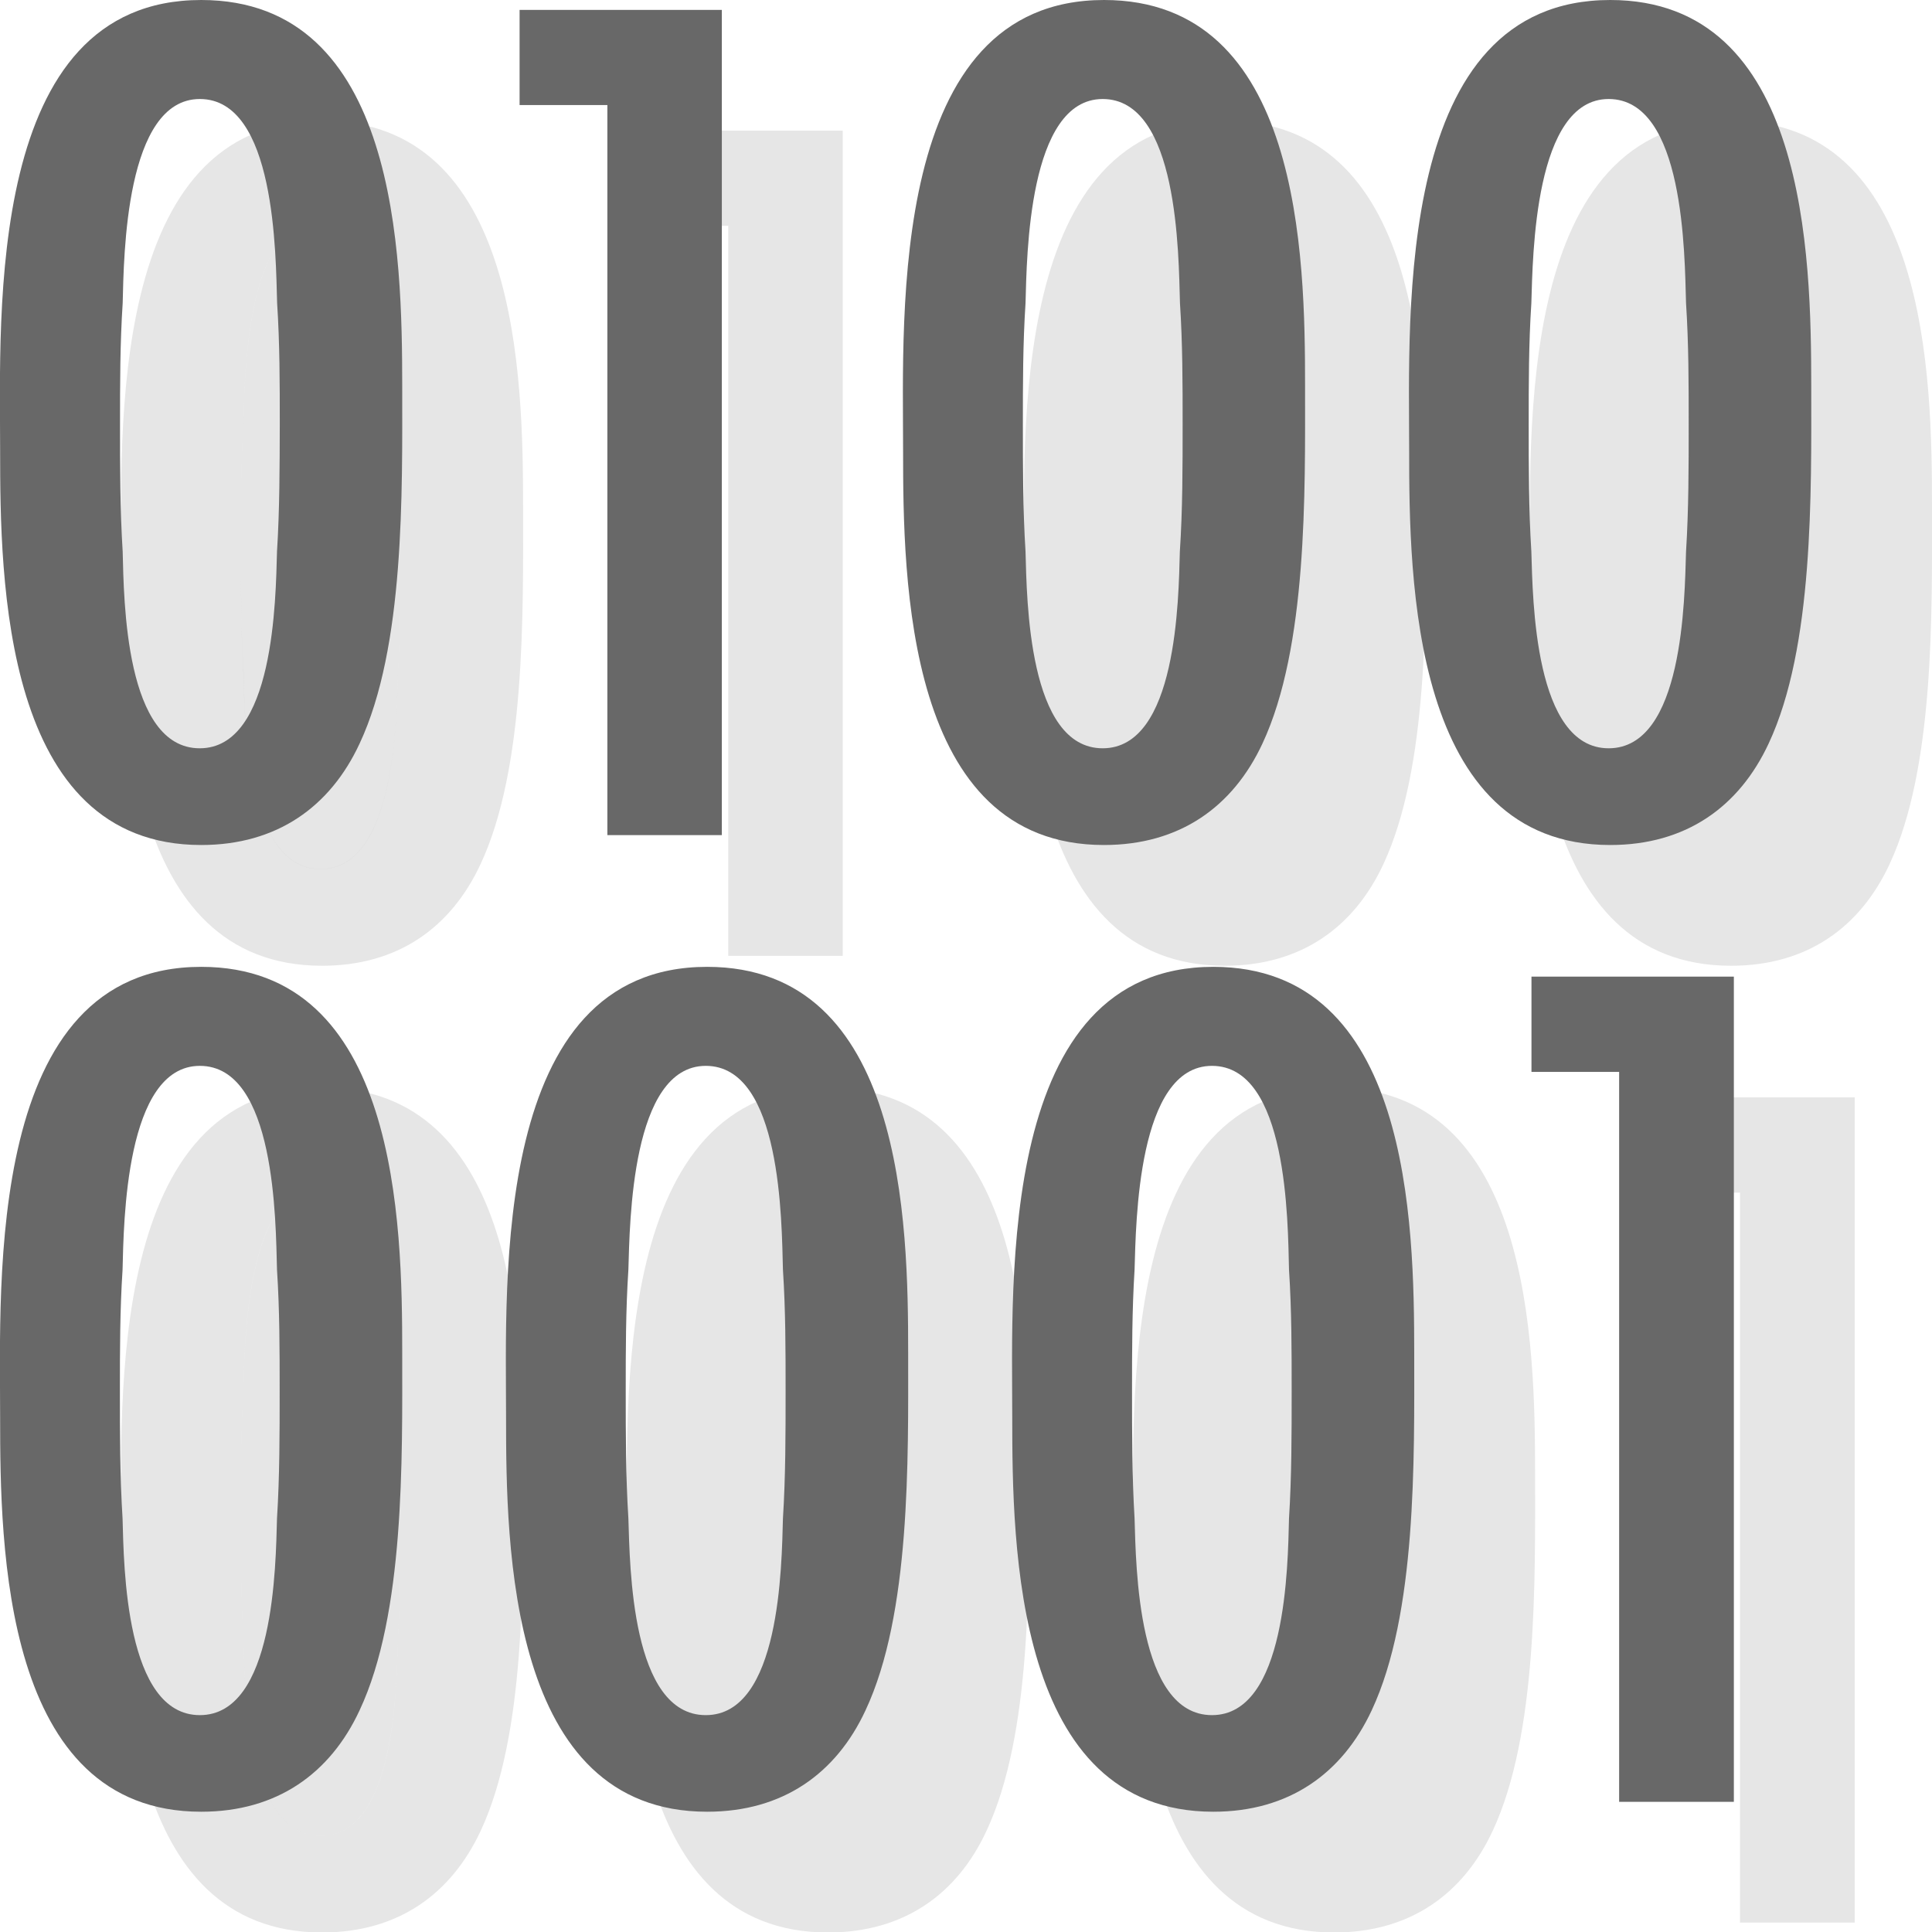 <?xml version="1.0" encoding="utf-8"?>
<!-- Generator: Adobe Illustrator 16.0.0, SVG Export Plug-In . SVG Version: 6.00 Build 0)  -->
<!DOCTYPE svg PUBLIC "-//W3C//DTD SVG 1.1//EN" "http://www.w3.org/Graphics/SVG/1.1/DTD/svg11.dtd">
<svg version="1.1" xmlns="http://www.w3.org/2000/svg" xmlns:xlink="http://www.w3.org/1999/xlink" x="0px" y="0px" width="16px"
	 height="16px" viewBox="0 0 16 16" enable-background="new 0 0 16 16" xml:space="preserve">
<g id="Layer_1">
	<path opacity="0.1" d="M2.655,1.819c-0.617,0-0.628,1.301-0.639,1.69C1.995,3.847,1.995,4.176,1.995,4.514
		c0,0.349,0,0.706,0.021,1.055c0.011,0.4,0.021,1.629,0.639,1.629s0.629-1.238,0.641-1.629C3.317,5.22,3.317,4.862,3.317,4.514
		c0-0.338,0-0.667-0.021-1.004C3.284,3.109,3.284,1.819,2.655,1.819z"/>
	<path opacity="0.1" d="M2.656,9.827c-0.617,0-0.63,1.3-0.64,1.688c-0.021,0.338-0.021,0.666-0.021,1.006
		c0,0.348,0,0.705,0.021,1.054c0.01,0.4,0.022,1.629,0.64,1.629c0.618,0,0.628-1.238,0.64-1.629
		c0.021-0.349,0.021-0.706,0.021-1.054c0-0.34,0-0.668-0.021-1.006C3.284,11.117,3.284,9.827,2.656,9.827z"/>
	<path opacity="0.1" d="M2.667,1C0.882,1,1.003,3.592,1.003,4.729c0,1.076,0.021,3.269,1.664,3.269c0.629,0,1.068-0.317,1.312-0.84
		c0.375-0.8,0.353-2.081,0.353-2.96C4.331,3.12,4.298,1,2.667,1z M3.296,5.568C3.284,5.959,3.272,7.197,2.655,7.197
		S2.027,5.969,2.017,5.568C1.995,5.22,1.995,4.862,1.995,4.514c0-0.338,0-0.667,0.021-1.004c0.011-0.39,0.021-1.69,0.639-1.69
		c0.629,0,0.629,1.29,0.641,1.69c0.021,0.337,0.021,0.666,0.021,1.004C3.317,4.862,3.317,5.22,3.296,5.568z"/>
	<polygon opacity="0.1" points="5.304,1.87 6.031,1.87 6.031,7.916 6.979,7.916 6.979,1.082 5.304,1.082 	"/>
	<path opacity="0.1" d="M10.144,1C8.358,1,8.48,3.592,8.48,4.729c0,1.076,0.021,3.269,1.663,3.269c0.629,0,1.069-0.317,1.313-0.84
		c0.374-0.8,0.353-2.081,0.353-2.96C11.809,3.12,11.776,1,10.144,1z"/>
	<path opacity="0.1" d="M14.336,1c-1.786,0-1.665,2.592-1.665,3.729c0,1.076,0.022,3.269,1.665,3.269
		c0.628,0,1.068-0.317,1.312-0.84C16.022,6.357,16,5.076,16,4.197C16,3.12,15.966,1,14.336,1z"/>
	<path opacity="0.1" d="M2.667,9.007c-1.785,0-1.664,2.592-1.664,3.729c0,1.075,0.021,3.268,1.664,3.268
		c0.629,0,1.068-0.317,1.313-0.84c0.374-0.799,0.352-2.08,0.352-2.96C4.331,11.127,4.298,9.007,2.667,9.007z M3.296,13.575
		c-0.012,0.391-0.021,1.629-0.64,1.629c-0.617,0-0.63-1.229-0.64-1.629c-0.021-0.349-0.021-0.706-0.021-1.054
		c0-0.34,0-0.668,0.021-1.006c0.01-0.389,0.022-1.688,0.64-1.688c0.628,0,0.628,1.29,0.64,1.688
		c0.021,0.338,0.021,0.666,0.021,1.006C3.317,12.869,3.317,13.227,3.296,13.575z"/>
	<path opacity="0.1" d="M6.857,9.007c-1.786,0-1.665,2.592-1.665,3.729c0,1.075,0.021,3.268,1.665,3.268
		c0.628,0,1.069-0.317,1.312-0.84c0.375-0.799,0.353-2.08,0.353-2.96C8.521,11.127,8.487,9.007,6.857,9.007z"/>
	<path opacity="0.1" d="M11.049,9.007c-1.786,0-1.665,2.592-1.665,3.729c0,1.075,0.022,3.268,1.665,3.268
		c0.627,0,1.068-0.317,1.312-0.84c0.374-0.799,0.352-2.08,0.352-2.96C12.712,11.127,12.679,9.007,11.049,9.007z"/>
	<polygon opacity="0.1" points="13.684,9.088 13.684,9.877 14.41,9.877 14.41,15.922 15.36,15.922 15.36,9.088 	"/>
	<path fill="none" d="M1.655,0.819c-0.617,0-0.628,1.301-0.639,1.69C0.994,2.847,0.994,3.176,0.994,3.514
		c0,0.349,0,0.706,0.022,1.055c0.01,0.4,0.021,1.629,0.639,1.629s0.628-1.238,0.64-1.629C2.316,4.22,2.316,3.862,2.316,3.514
		c0-0.338,0-0.667-0.022-1.004C2.283,2.109,2.283,0.819,1.655,0.819z"/>
	<path fill="none" d="M1.655,8.827c-0.617,0-0.629,1.3-0.64,1.688c-0.022,0.338-0.022,0.666-0.022,1.006
		c0,0.348,0,0.705,0.022,1.054c0.01,0.4,0.022,1.629,0.64,1.629c0.618,0,0.628-1.238,0.639-1.629
		c0.022-0.349,0.022-0.706,0.022-1.054c0-0.34,0-0.668-0.022-1.006C2.283,10.117,2.283,8.827,1.655,8.827z"/>
	<path fill="#686868" d="M1.666,0C-0.12,0,0.001,2.592,0.001,3.729c0,1.076,0.022,3.269,1.665,3.269c0.628,0,1.069-0.317,1.312-0.84
		c0.375-0.8,0.353-2.081,0.353-2.96C3.33,2.12,3.297,0,1.666,0z M2.294,4.568c-0.011,0.391-0.022,1.629-0.64,1.629
		S1.026,4.969,1.016,4.568C0.994,4.22,0.994,3.862,0.994,3.514c0-0.338,0-0.667,0.022-1.004c0.01-0.39,0.021-1.69,0.639-1.69
		c0.628,0,0.628,1.29,0.64,1.69c0.022,0.337,0.022,0.666,0.022,1.004C2.316,3.862,2.316,4.22,2.294,4.568z"/>
	<polygon fill="#686868" points="4.303,0.87 5.03,0.87 5.03,6.916 5.978,6.916 5.978,0.082 4.303,0.082 	"/>
	<path fill="#686868" d="M9.143,0C7.358,0,7.479,2.592,7.479,3.729c0,1.076,0.021,3.269,1.663,3.269c0.629,0,1.069-0.317,1.313-0.84
		c0.374-0.8,0.353-2.081,0.353-2.96C10.808,2.12,10.775,0,9.143,0z M9.771,4.568C9.76,4.959,9.749,6.197,9.132,6.197
		c-0.617,0-0.628-1.229-0.639-1.629C8.471,4.22,8.471,3.862,8.471,3.514c0-0.338,0-0.667,0.022-1.004
		c0.011-0.39,0.022-1.69,0.639-1.69c0.628,0,0.628,1.29,0.64,1.69c0.022,0.337,0.022,0.666,0.022,1.004
		C9.794,3.862,9.794,4.22,9.771,4.568z"/>
	<path fill="#686868" d="M13.335,0c-1.786,0-1.665,2.592-1.665,3.729c0,1.076,0.022,3.269,1.665,3.269
		c0.628,0,1.068-0.317,1.312-0.84c0.375-0.8,0.353-2.081,0.353-2.96C14.999,2.12,14.965,0,13.335,0z M13.963,4.568
		c-0.012,0.391-0.021,1.629-0.641,1.629c-0.615,0-0.628-1.229-0.64-1.629C12.66,4.22,12.66,3.862,12.66,3.514
		c0-0.338,0-0.667,0.022-1.004c0.012-0.39,0.024-1.69,0.64-1.69c0.629,0,0.629,1.29,0.641,1.69c0.022,0.337,0.022,0.666,0.022,1.004
		C13.985,3.862,13.985,4.22,13.963,4.568z"/>
	<path fill="#686868" d="M1.666,8.007c-1.785,0-1.665,2.592-1.665,3.729c0,1.075,0.022,3.268,1.665,3.268
		c0.628,0,1.069-0.317,1.312-0.84c0.375-0.799,0.353-2.08,0.353-2.96C3.331,10.127,3.297,8.007,1.666,8.007z M2.294,12.575
		c-0.011,0.391-0.021,1.629-0.639,1.629c-0.617,0-0.629-1.229-0.64-1.629c-0.022-0.349-0.022-0.706-0.022-1.054
		c0-0.34,0-0.668,0.022-1.006c0.01-0.389,0.022-1.688,0.64-1.688c0.628,0,0.628,1.29,0.639,1.688
		c0.022,0.338,0.022,0.666,0.022,1.006C2.316,11.869,2.316,12.227,2.294,12.575z"/>
	<path fill="#686868" d="M5.856,8.007c-1.787,0-1.665,2.592-1.665,3.729c0,1.075,0.021,3.268,1.665,3.268
		c0.628,0,1.069-0.317,1.312-0.84c0.375-0.799,0.353-2.08,0.353-2.96C7.521,10.127,7.487,8.007,5.856,8.007z M6.484,12.575
		c-0.011,0.391-0.021,1.629-0.639,1.629s-0.628-1.229-0.641-1.629c-0.022-0.349-0.022-0.706-0.022-1.054c0-0.34,0-0.668,0.022-1.006
		c0.012-0.389,0.023-1.688,0.641-1.688c0.628,0,0.628,1.29,0.639,1.688c0.022,0.338,0.022,0.666,0.022,1.006
		C6.506,11.869,6.506,12.227,6.484,12.575z"/>
	<path fill="#686868" d="M10.048,8.007c-1.786,0-1.665,2.592-1.665,3.729c0,1.075,0.022,3.268,1.665,3.268
		c0.627,0,1.068-0.317,1.312-0.84c0.374-0.799,0.352-2.08,0.352-2.96C11.711,10.127,11.678,8.007,10.048,8.007z M10.675,12.575
		c-0.01,0.391-0.021,1.629-0.638,1.629s-0.629-1.229-0.641-1.629c-0.021-0.349-0.021-0.706-0.021-1.054c0-0.34,0-0.668,0.021-1.006
		c0.012-0.389,0.023-1.688,0.641-1.688c0.628,0,0.628,1.29,0.638,1.688c0.022,0.338,0.022,0.666,0.022,1.006
		C10.697,11.869,10.697,12.227,10.675,12.575z"/>
	<polygon fill="#686868" points="12.683,8.088 12.683,8.877 13.409,8.877 13.409,14.922 14.359,14.922 14.359,8.088 	"/>
</g>
<g id="Layer_2">
</g>
</svg>
